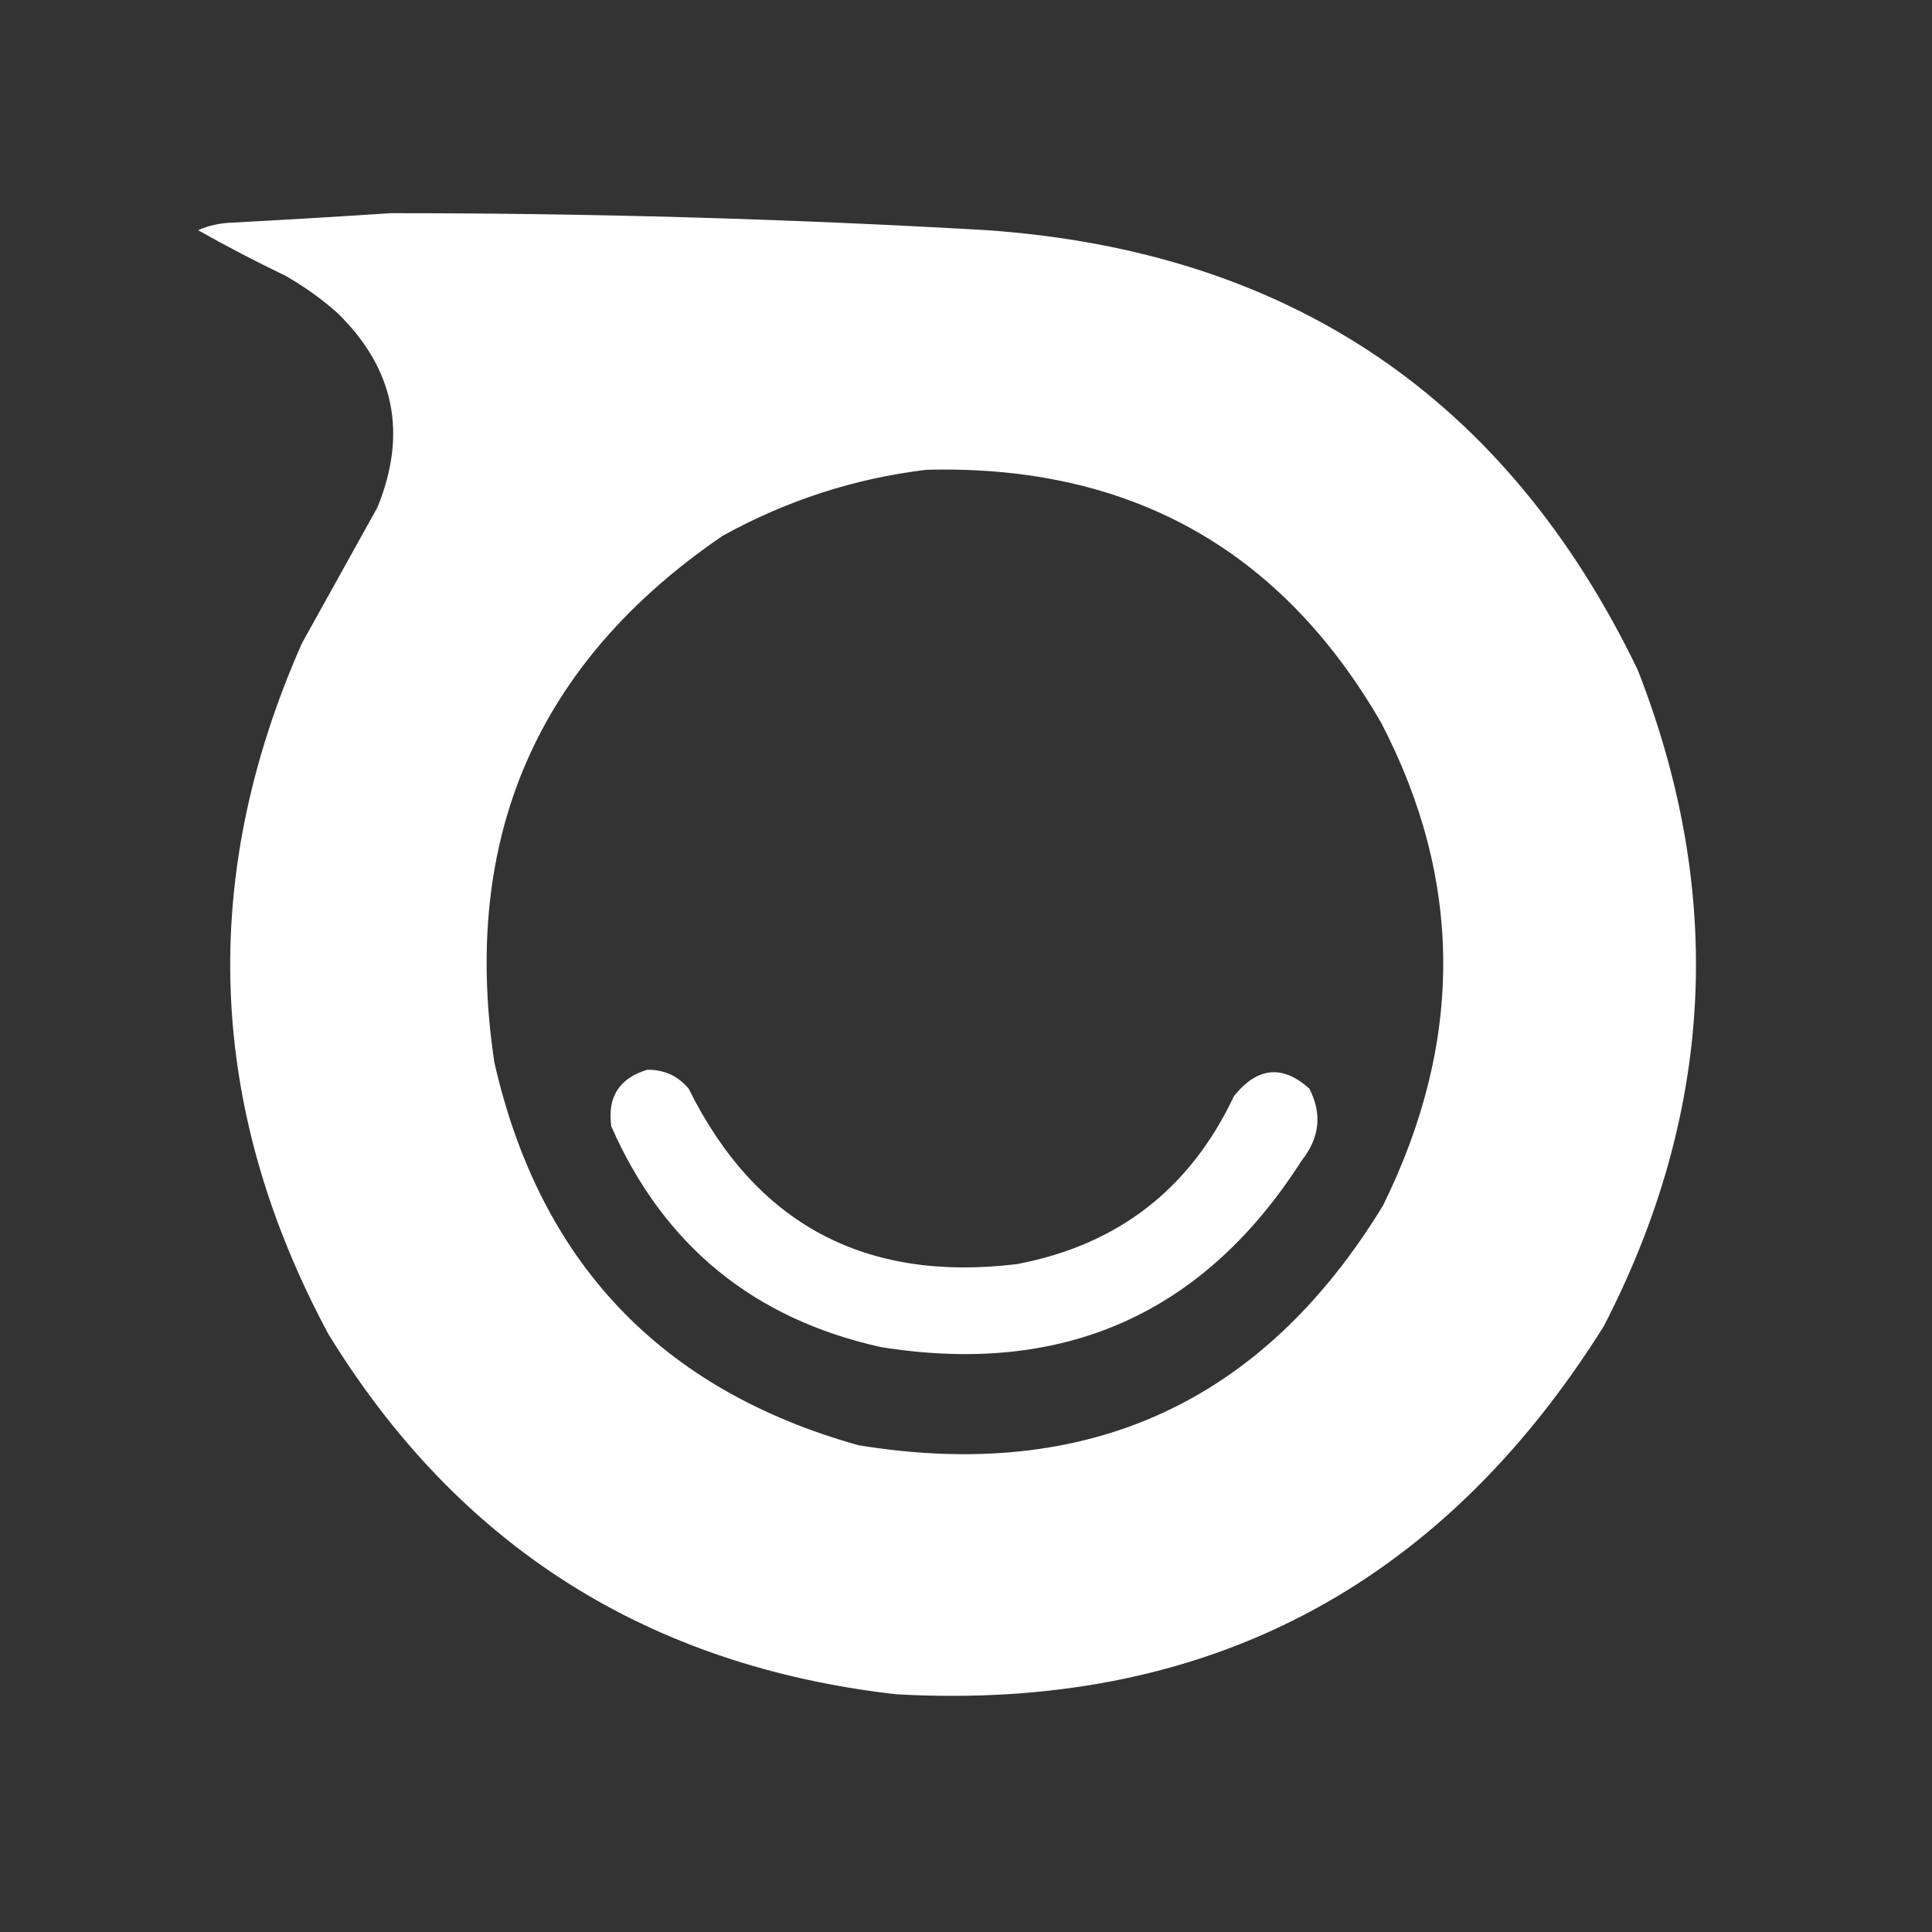 <?xml version="1.0" encoding="UTF-8"?>
<!DOCTYPE svg PUBLIC "-//W3C//DTD SVG 1.1//EN" "http://www.w3.org/Graphics/SVG/1.1/DTD/svg11.dtd">
<svg xmlns="http://www.w3.org/2000/svg" version="1.1" width="512px" height="512px" style="shape-rendering:geometricPrecision; text-rendering:geometricPrecision; image-rendering:optimizeQuality; fill-rule:evenodd; clip-rule:evenodd" xmlns:xlink="http://www.w3.org/1999/xlink">
<rect width="100%" height="100%" fill="#333333" stroke="none"/>
<g><path style="opacity:0.998" fill="#fefffe" d="M 103.5,56.5 C 156.21,56.475 208.876,57.975 261.5,61C 341.723,66.61 399.223,105.444 434,177.5C 457.258,236.879 454.258,294.879 425,351.5C 381.372,421.059 318.872,453.559 237.5,449C 171.6,441.492 121.433,409.659 87,353.5C 54.861,293.614 52.527,232.614 80,170.5C 86.652,158.532 93.319,146.532 100,134.5C 108.04,114.891 104.54,97.725 89.5,83C 85.186,79.176 80.519,75.843 75.5,73C 67.676,69.255 60.009,65.255 52.5,61C 55.3,59.768 58.3,59.102 61.5,59C 75.663,58.241 89.663,57.407 103.5,56.5 Z M 245.5,124.5 C 299.202,123.089 339.368,145.422 366,191.5C 387.796,233.314 387.963,275.981 366.5,319.5C 334.61,371.761 288.276,392.928 227.5,383C 175.187,368.353 143.02,334.52 131,281.5C 122.115,222.089 142.282,175.589 191.5,142C 208.492,132.612 226.492,126.779 245.5,124.5 Z"/></g>
<g><path style="opacity:0.993" fill="#fefffe" d="M 171.5,283.5 C 175.974,283.434 179.64,285.101 182.5,288.5C 200.276,324.395 229.276,339.895 269.5,335C 296.232,329.934 315.398,315.101 327,290.5C 333.195,282.761 339.862,282.095 347,288.5C 350.407,295.168 349.741,301.501 345,307.5C 318.994,348.238 281.828,364.738 233.5,357C 199.704,349.526 175.871,330.026 162,298.5C 160.909,290.765 164.076,285.765 171.5,283.5 Z"/></g>
</svg>
